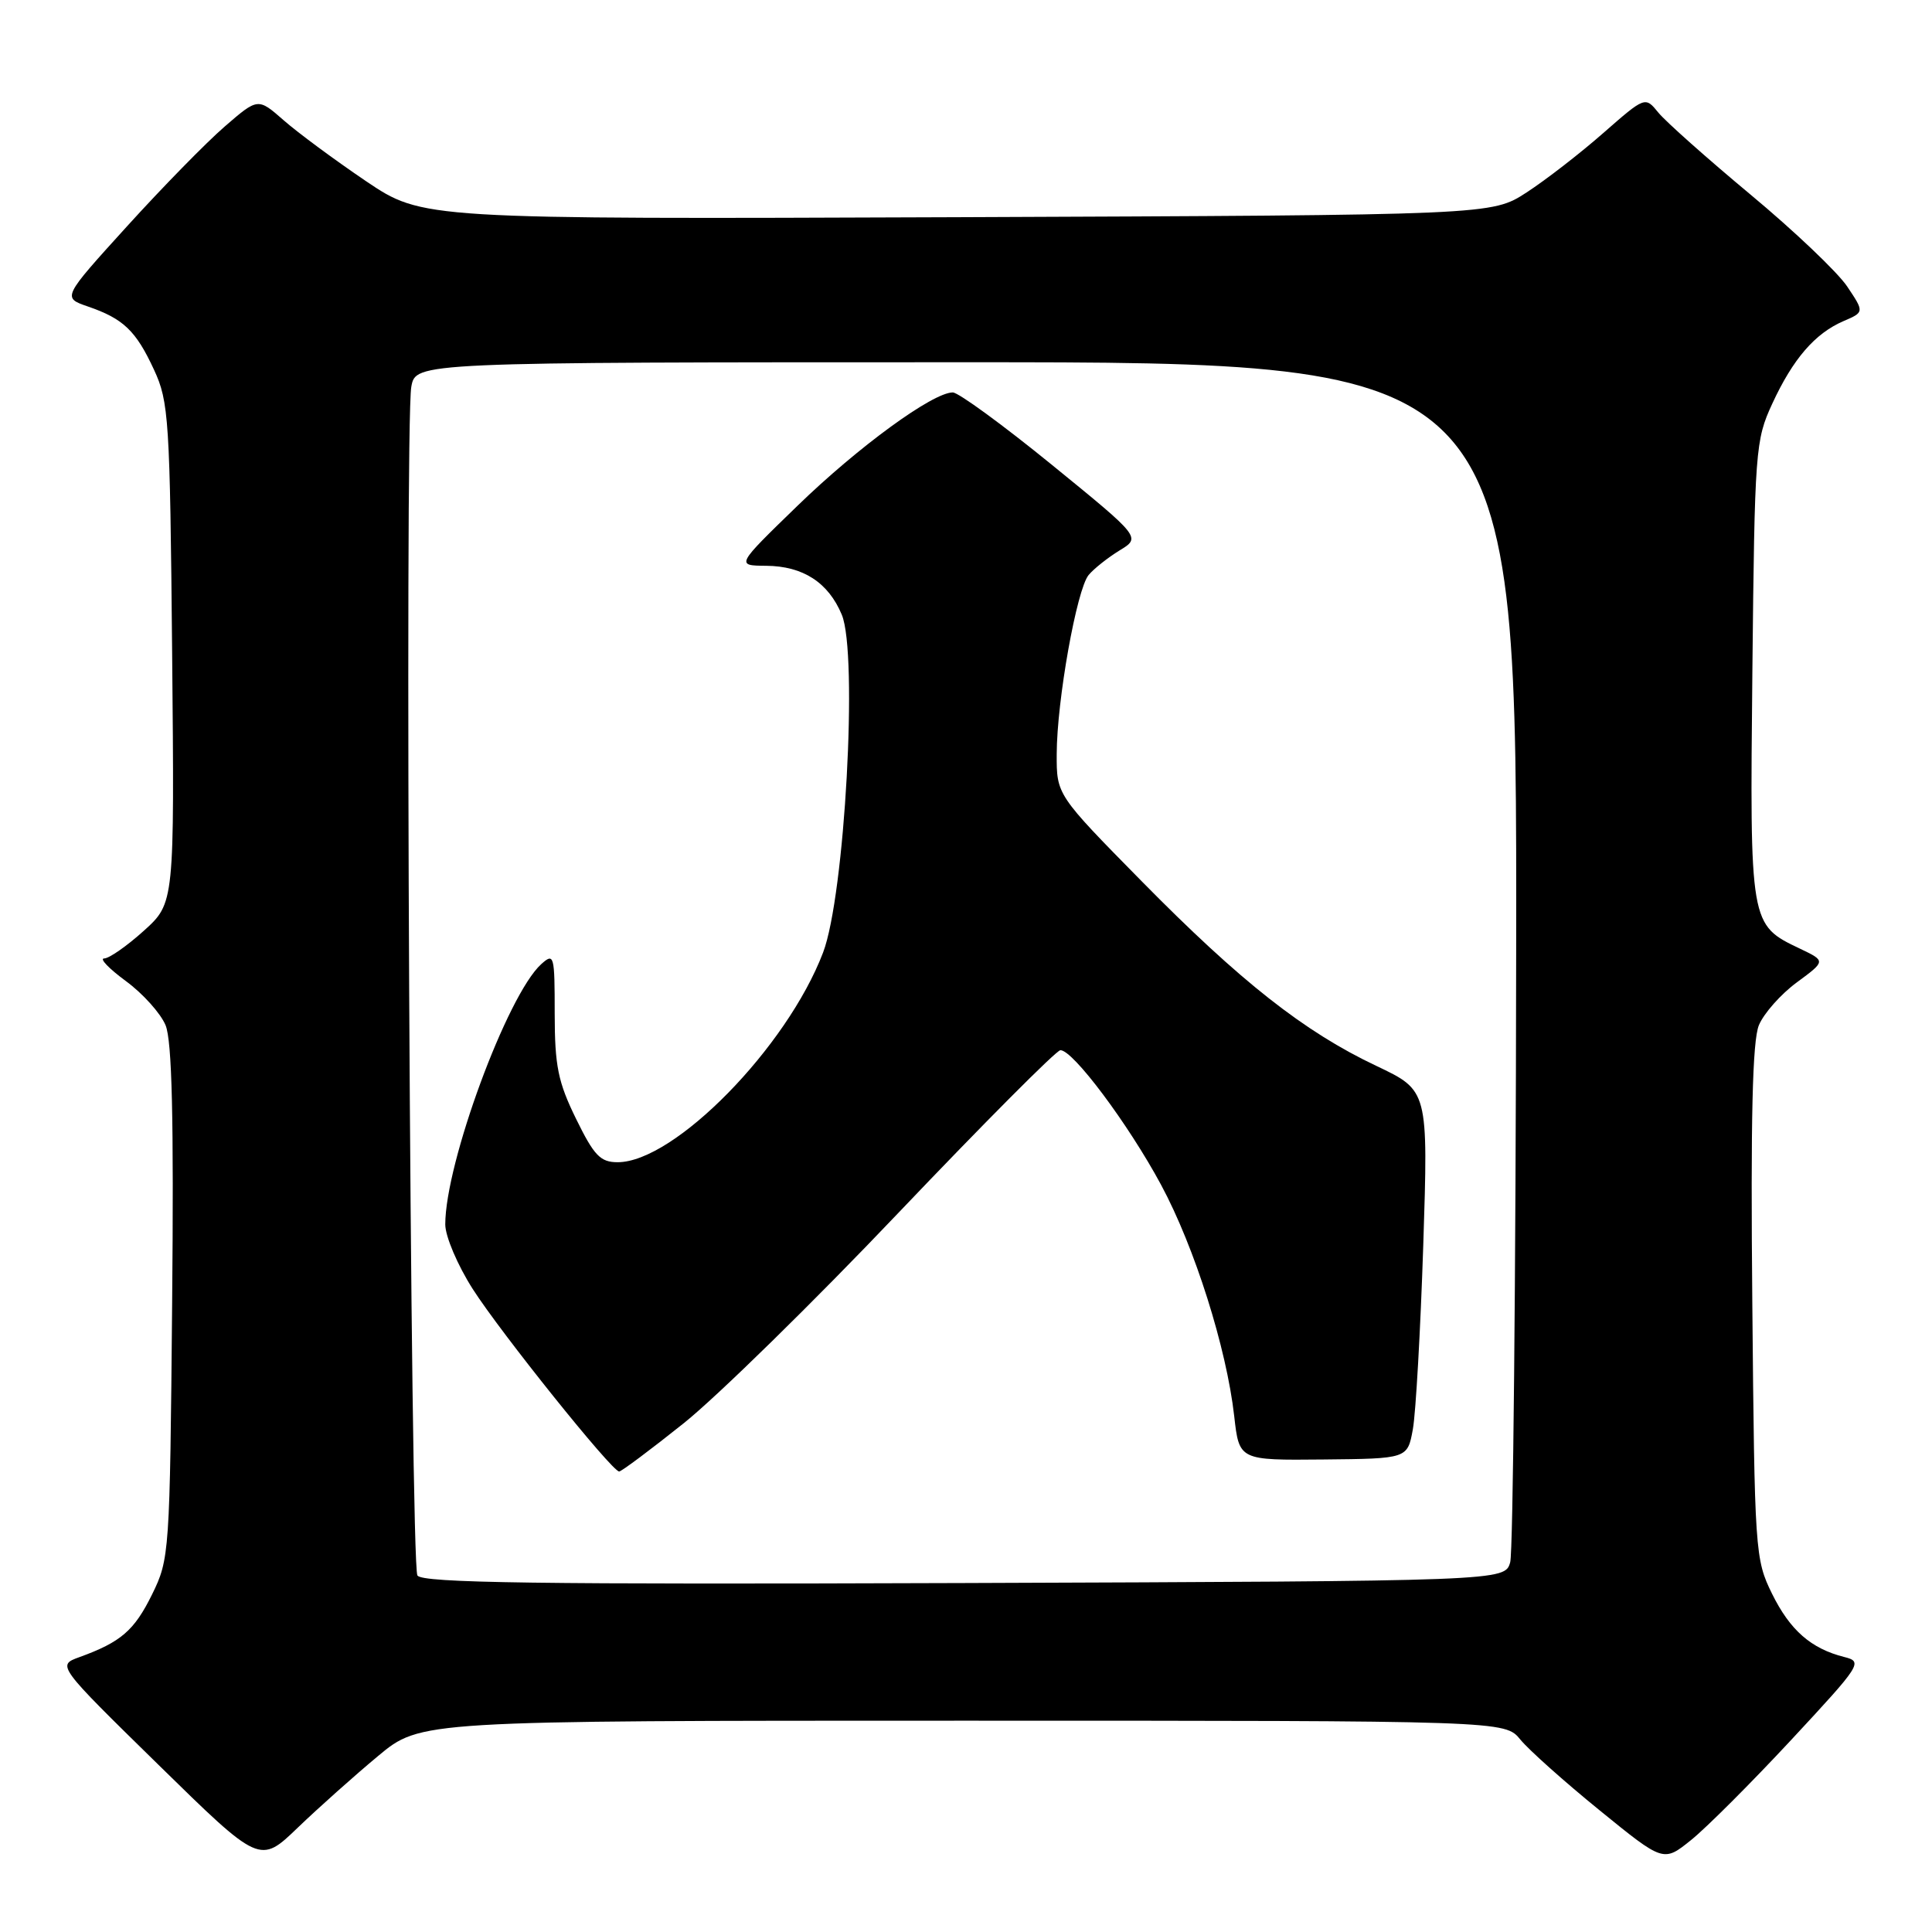 <?xml version="1.0" encoding="UTF-8" standalone="no"?>
<!DOCTYPE svg PUBLIC "-//W3C//DTD SVG 1.1//EN" "http://www.w3.org/Graphics/SVG/1.1/DTD/svg11.dtd" >
<svg xmlns="http://www.w3.org/2000/svg" xmlns:xlink="http://www.w3.org/1999/xlink" version="1.1" viewBox="0 0 256 256">
 <g >
 <path fill="currentColor"
d=" M 50.11 232.67 C 55.72 228.00 55.72 228.00 127.57 228.00 C 199.42 228.00 199.42 228.00 201.46 230.51 C 202.58 231.88 207.31 236.10 211.96 239.88 C 220.42 246.76 220.42 246.76 224.07 243.82 C 226.08 242.21 232.05 236.24 237.34 230.55 C 246.65 220.53 246.87 220.19 244.37 219.56 C 239.97 218.45 237.19 216.02 234.80 211.17 C 232.56 206.62 232.49 205.63 232.19 172.61 C 231.96 148.13 232.21 137.92 233.06 135.85 C 233.71 134.28 235.98 131.72 238.09 130.17 C 241.93 127.34 241.93 127.34 238.52 125.71 C 231.84 122.53 231.86 122.59 232.20 88.84 C 232.50 59.59 232.60 58.32 234.83 53.50 C 237.57 47.56 240.49 44.18 244.27 42.55 C 247.04 41.36 247.04 41.36 244.74 37.93 C 243.46 36.04 237.72 30.58 231.96 25.79 C 226.21 21.00 220.71 16.11 219.74 14.92 C 217.99 12.77 217.99 12.77 212.44 17.63 C 209.39 20.31 204.82 23.85 202.28 25.50 C 197.66 28.50 197.66 28.50 126.82 28.78 C 55.99 29.05 55.99 29.05 48.49 24.00 C 44.37 21.21 39.47 17.59 37.59 15.94 C 34.18 12.95 34.18 12.95 29.77 16.77 C 27.34 18.87 21.51 24.83 16.80 30.02 C 8.25 39.44 8.25 39.44 11.64 40.61 C 16.35 42.23 18.01 43.81 20.41 49.00 C 22.37 53.23 22.52 55.50 22.81 86.58 C 23.12 119.66 23.12 119.66 19.06 123.33 C 16.82 125.35 14.46 127.00 13.80 127.00 C 13.14 127.00 14.44 128.35 16.68 130.00 C 18.92 131.64 21.29 134.28 21.94 135.85 C 22.79 137.92 23.04 148.13 22.81 172.61 C 22.51 205.84 22.45 206.59 20.15 211.27 C 17.79 216.06 16.03 217.58 10.52 219.58 C 7.54 220.66 7.54 220.66 20.99 233.84 C 34.43 247.01 34.43 247.01 39.46 242.17 C 42.23 239.51 47.02 235.24 50.11 232.67 Z  M 55.31 208.76 C 54.38 207.32 53.60 56.20 54.50 51.25 C 55.09 48.00 55.09 48.00 128.05 48.00 C 201.00 48.00 201.00 48.00 200.90 126.25 C 200.85 169.29 200.49 205.62 200.11 207.00 C 199.41 209.50 199.41 209.50 127.77 209.76 C 71.13 209.96 55.96 209.75 55.31 208.76 Z  M 90.63 188.56 C 95.06 185.01 107.87 172.46 119.09 160.66 C 130.32 148.87 139.95 139.19 140.50 139.16 C 142.12 139.06 149.50 148.92 153.85 157.00 C 158.30 165.27 162.52 178.62 163.54 187.65 C 164.20 193.50 164.20 193.50 175.35 193.39 C 186.50 193.28 186.50 193.28 187.21 189.39 C 187.60 187.25 188.22 176.28 188.59 165.00 C 189.25 144.50 189.25 144.50 182.38 141.24 C 172.82 136.72 164.37 130.07 151.25 116.74 C 140.00 105.31 140.00 105.31 140.02 99.90 C 140.04 92.82 142.67 78.10 144.25 76.19 C 144.94 75.36 146.78 73.90 148.34 72.94 C 151.19 71.21 151.19 71.21 139.39 61.60 C 132.91 56.32 126.99 52.00 126.25 52.00 C 123.60 52.00 113.74 59.19 105.69 67.00 C 97.50 74.94 97.50 74.94 101.53 74.97 C 106.40 75.01 109.76 77.18 111.54 81.45 C 113.71 86.64 111.94 118.69 109.06 126.22 C 104.27 138.79 89.36 154.00 81.84 154.00 C 79.55 154.00 78.72 153.13 76.33 148.25 C 73.94 143.37 73.51 141.26 73.50 134.32 C 73.50 126.53 73.42 126.22 71.71 127.76 C 67.22 131.83 59.00 154.12 59.00 162.24 C 59.00 163.82 60.63 167.65 62.64 170.80 C 66.36 176.62 81.06 194.95 82.04 194.98 C 82.33 194.99 86.20 192.10 90.63 188.56 Z "/>
</g>
</svg>